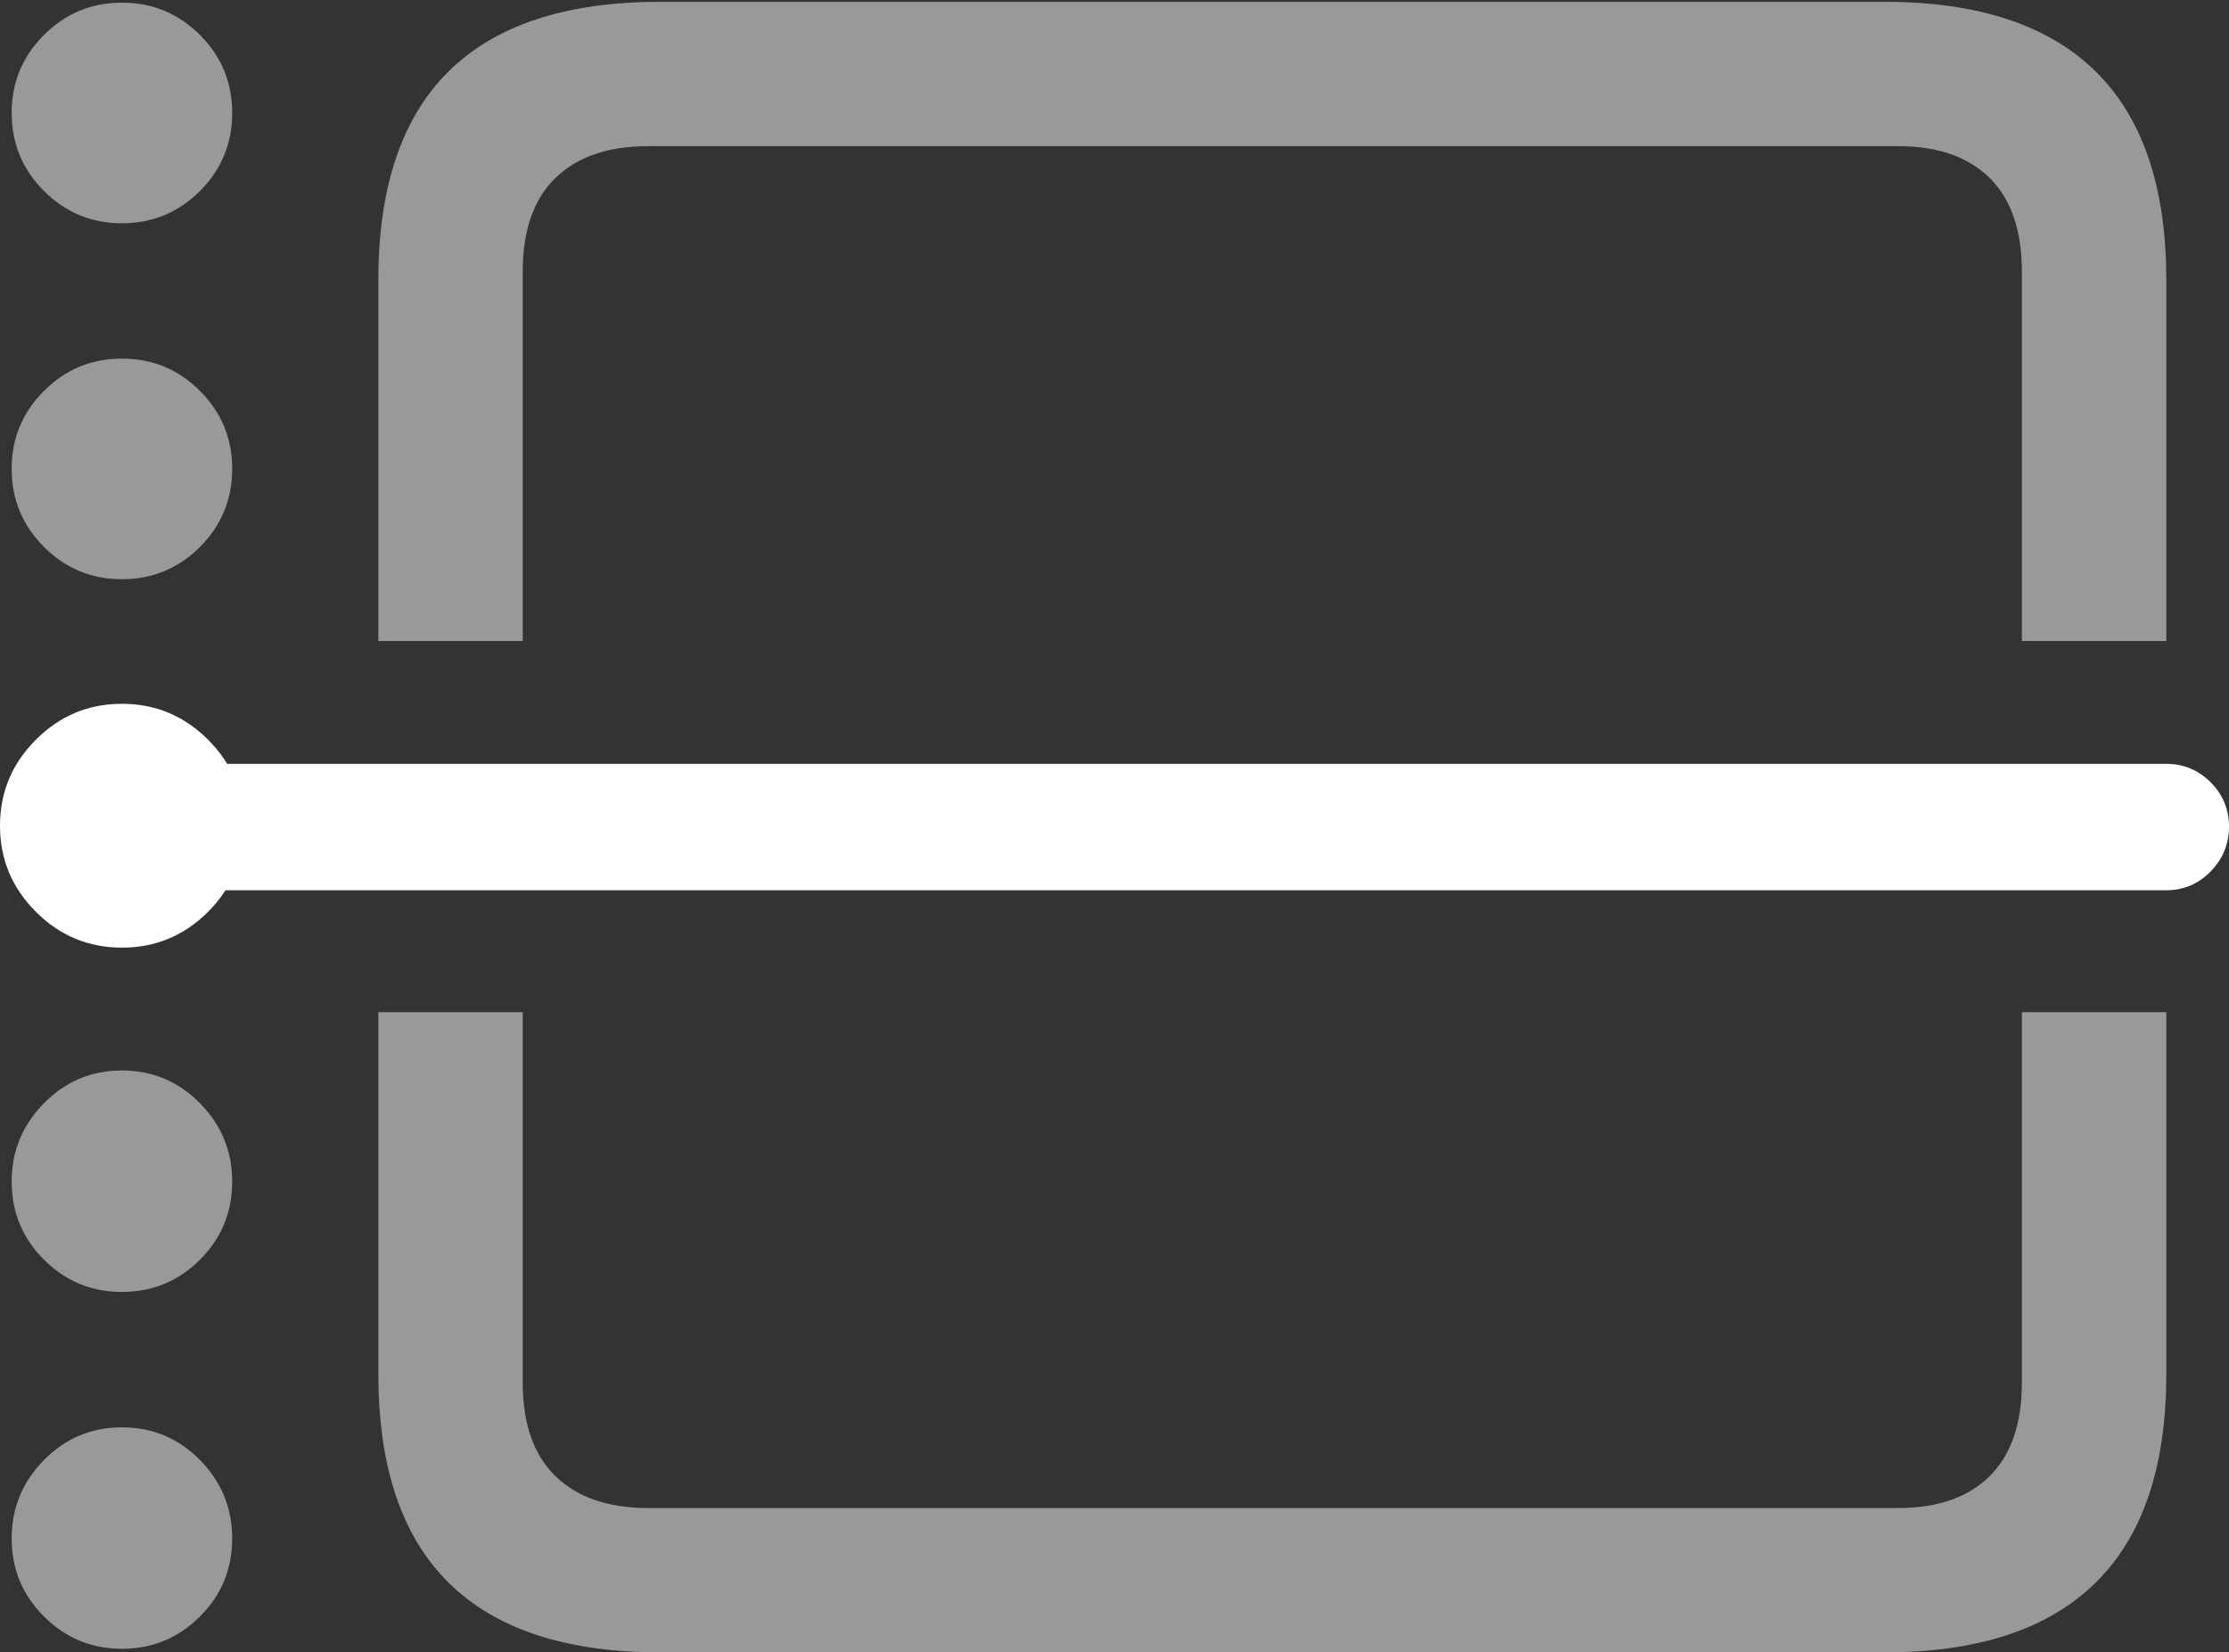 <?xml version="1.0" encoding="UTF-8"?>
<!--Generator: Apple Native CoreSVG 175.5-->
<!DOCTYPE svg
PUBLIC "-//W3C//DTD SVG 1.1//EN"
       "http://www.w3.org/Graphics/SVG/1.1/DTD/svg11.dtd">
<svg version="1.1" xmlns="http://www.w3.org/2000/svg" xmlns:xlink="http://www.w3.org/1999/xlink" width="24.277" height="17.998">
 <rect width="100%" height="100%" fill="#333333" stroke="none"/>
 <g>
  <rect height="17.998" opacity="0" width="24.277" x="0" y="0"/>
  <path d="M5.693 11.025L4.121 11.025L4.121 14.971Q4.121 16.484 4.888 17.241Q5.654 17.998 7.188 17.998L20.527 17.998Q22.051 17.998 22.822 17.241Q23.594 16.484 23.594 14.971L23.594 11.025L22.021 11.025L22.021 15.059Q22.021 15.732 21.67 16.079Q21.318 16.426 20.674 16.426L7.061 16.426Q6.406 16.426 6.05 16.079Q5.693 15.732 5.693 15.059ZM4.121 6.982L5.693 6.982L5.693 2.959Q5.693 2.285 6.05 1.938Q6.406 1.592 7.061 1.592L20.674 1.592Q21.318 1.592 21.67 1.938Q22.021 2.285 22.021 2.959L22.021 6.982L23.594 6.982L23.594 3.047Q23.594 1.533 22.822 0.776Q22.051 0.02 20.527 0.02L7.188 0.02Q5.654 0.02 4.888 0.776Q4.121 1.533 4.121 3.047Z" fill="rgba(255,255,255,0.5)"/>
  <path d="M1.328 10.322Q1.875 10.322 2.266 9.932Q2.656 9.541 2.656 8.994Q2.656 8.447 2.266 8.057Q1.875 7.666 1.328 7.666Q0.781 7.666 0.391 8.057Q0 8.447 0 8.994Q0 9.541 0.391 9.932Q0.781 10.322 1.328 10.322ZM24.277 9.004Q24.277 8.721 24.077 8.521Q23.877 8.32 23.594 8.32L1.914 8.32L1.914 9.697L23.594 9.697Q23.877 9.697 24.077 9.492Q24.277 9.287 24.277 9.004Z" fill="#ffffff"/>
  <path d="M1.328 2.432Q1.826 2.432 2.178 2.08Q2.529 1.729 2.529 1.23Q2.529 0.732 2.178 0.381Q1.826 0.029 1.328 0.029Q0.83 0.029 0.479 0.381Q0.127 0.732 0.127 1.23Q0.127 1.729 0.479 2.08Q0.83 2.432 1.328 2.432ZM1.328 6.309Q1.826 6.309 2.178 5.957Q2.529 5.605 2.529 5.107Q2.529 4.609 2.178 4.258Q1.826 3.906 1.328 3.906Q0.83 3.906 0.479 4.258Q0.127 4.609 0.127 5.107Q0.127 5.605 0.479 5.957Q0.83 6.309 1.328 6.309ZM1.328 14.072Q1.826 14.072 2.178 13.721Q2.529 13.369 2.529 12.871Q2.529 12.373 2.178 12.017Q1.826 11.66 1.328 11.66Q0.83 11.66 0.479 12.017Q0.127 12.373 0.127 12.871Q0.127 13.369 0.479 13.721Q0.83 14.072 1.328 14.072ZM1.328 17.959Q1.826 17.959 2.178 17.607Q2.529 17.256 2.529 16.758Q2.529 16.26 2.178 15.903Q1.826 15.547 1.328 15.547Q0.83 15.547 0.479 15.903Q0.127 16.26 0.127 16.758Q0.127 17.256 0.479 17.607Q0.83 17.959 1.328 17.959Z" fill="rgba(255,255,255,0.5)"/>
 </g>
</svg>
